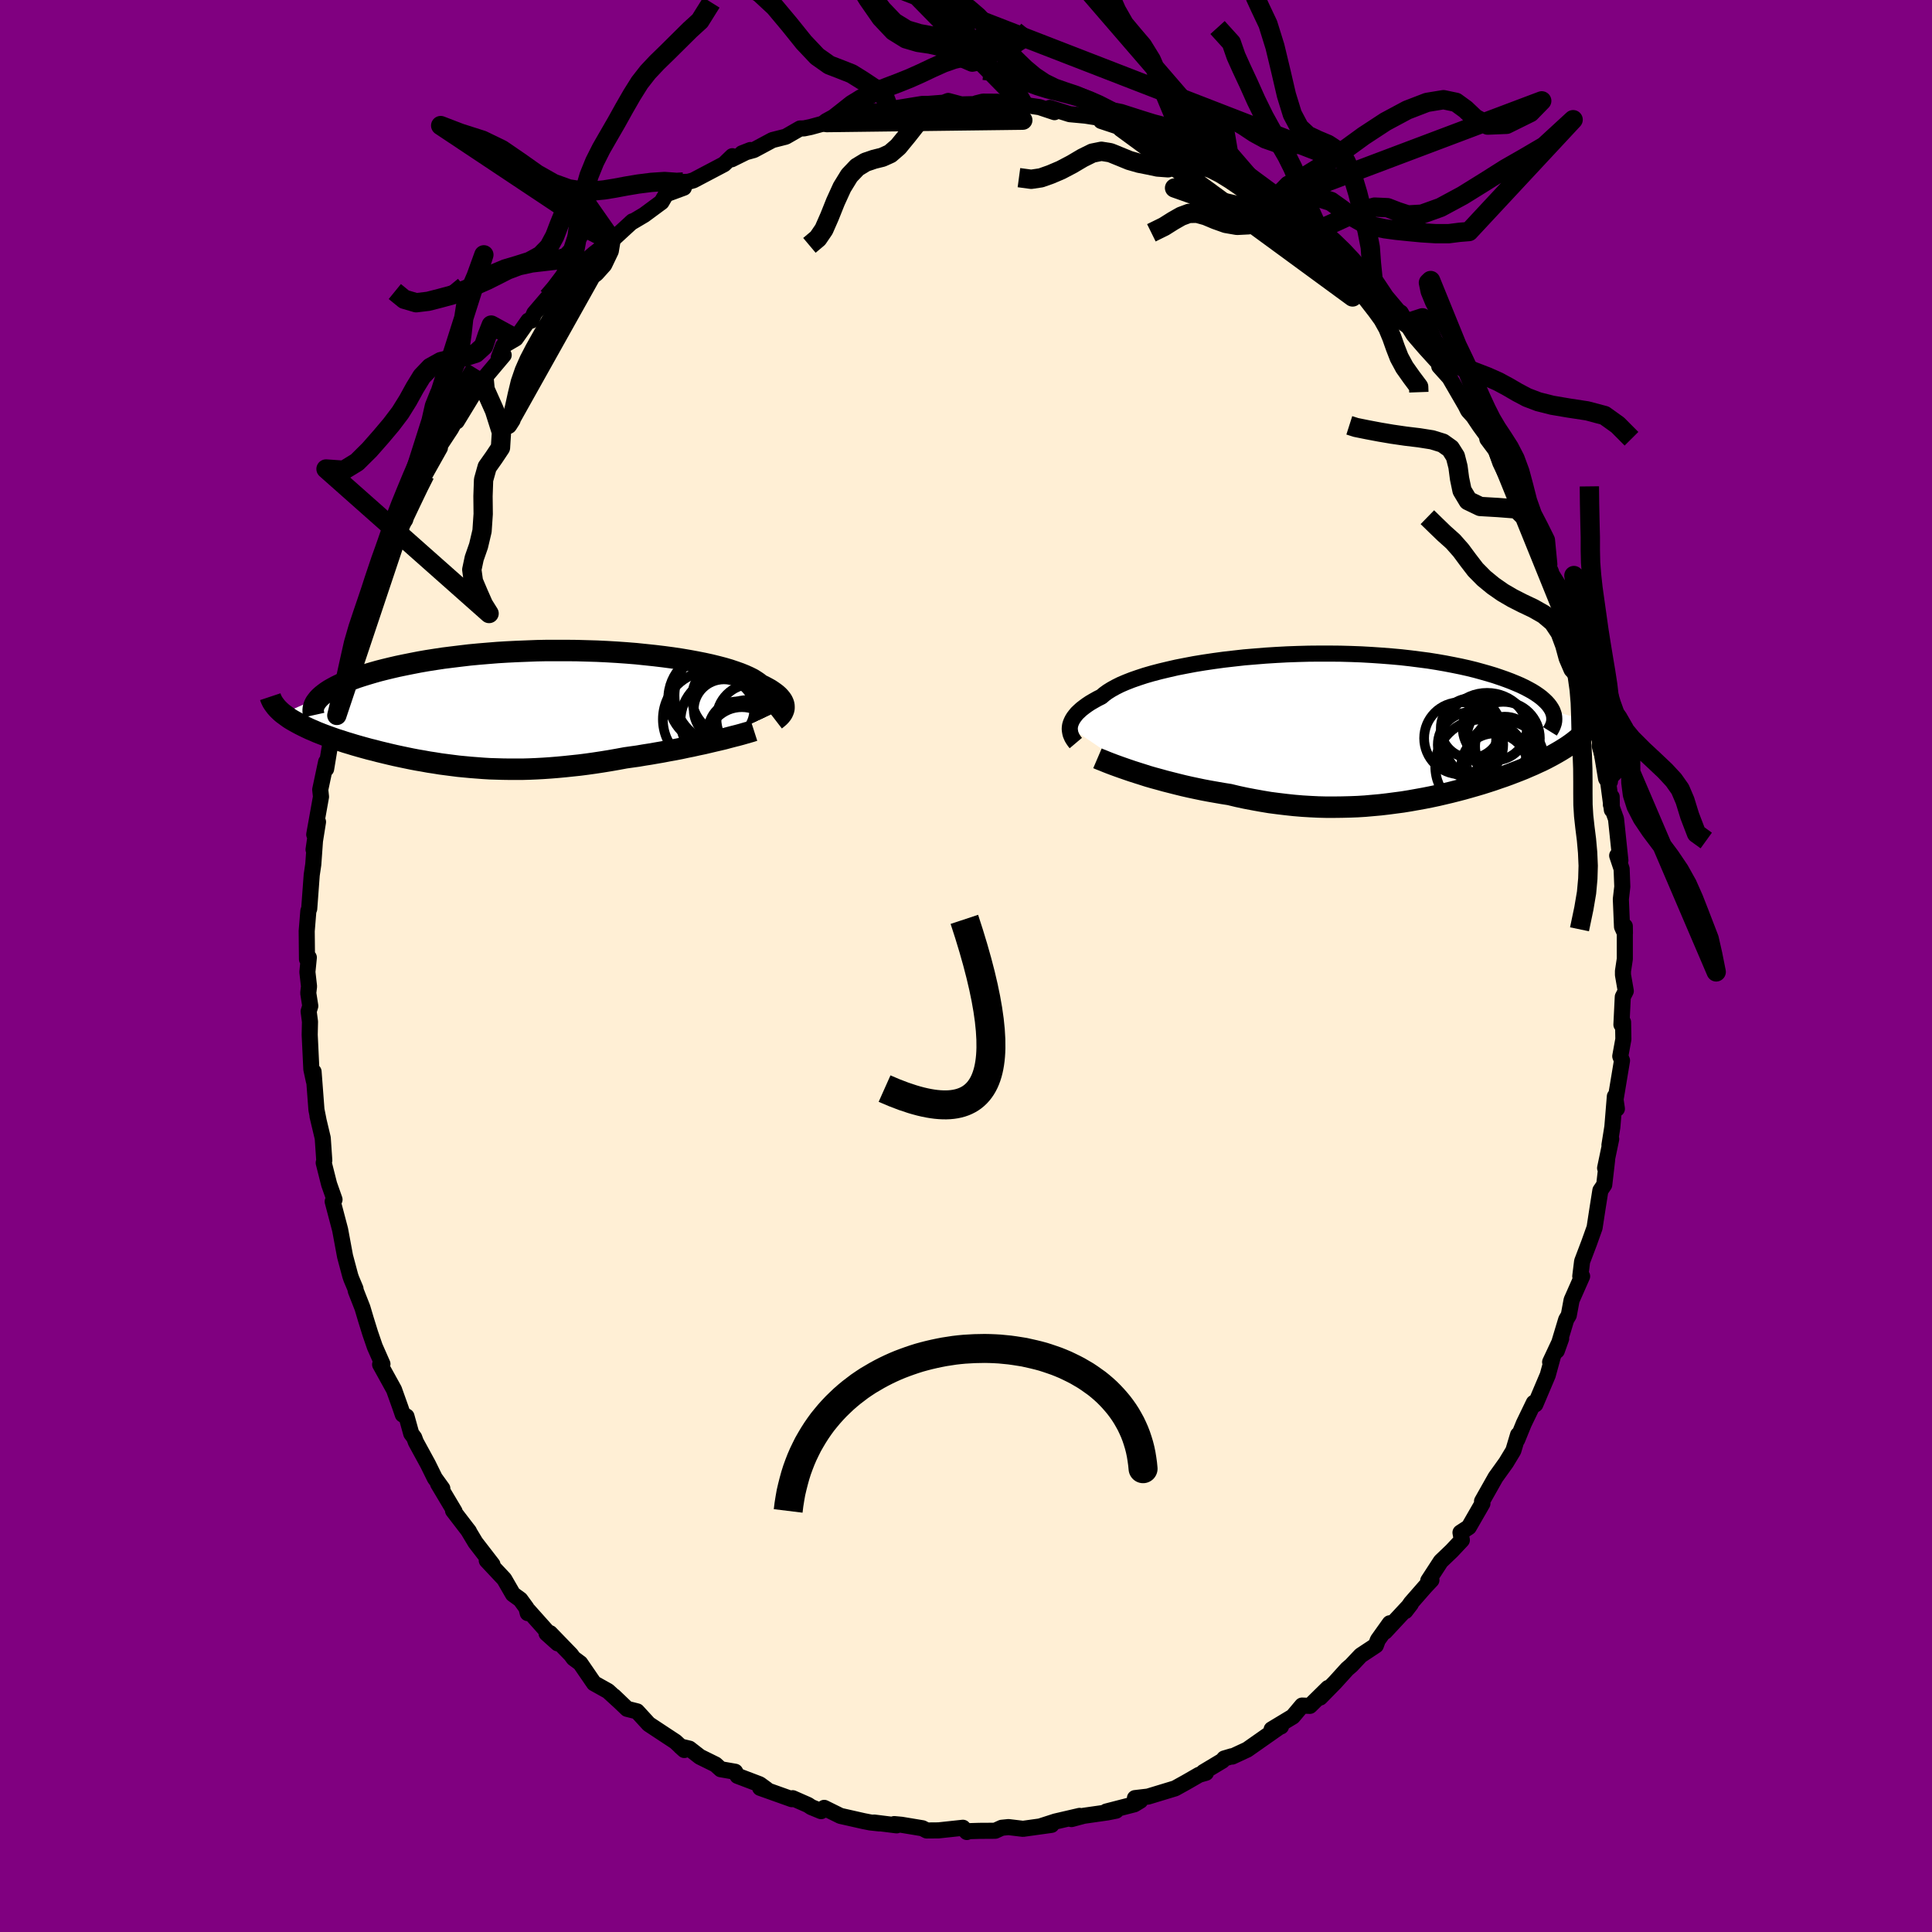 
  <svg viewBox="-100 -100 200 200" xmlns="http://www.w3.org/2000/svg" width="500" height="500" id="face-svg">
    <defs>
      <clipPath id="leftEyeClipPath">
        <polyline points="27.35,-0.01 27.35,-0.16 27.34,-0.31 27.3,-0.47 27.24,-0.62 27.16,-0.78 27.05,-0.94 26.91,-1.11 26.76,-1.27 26.57,-1.44 26.36,-1.6 26.12,-1.77 25.86,-1.94 25.57,-2.1 25.25,-2.27 24.9,-2.44 24.67,-2.63 24.39,-2.82 24.07,-3.02 23.69,-3.21 23.27,-3.4 22.8,-3.59 22.29,-3.77 21.73,-3.96 21.12,-4.14 20.47,-4.31 19.78,-4.48 19.05,-4.64 18.29,-4.79 17.48,-4.94 16.65,-5.08 15.78,-5.21 14.88,-5.33 13.96,-5.44 13.01,-5.54 12.05,-5.64 11.06,-5.72 10.06,-5.79 9.04,-5.85 8.01,-5.9 6.98,-5.93 5.93,-5.96 4.89,-5.97 3.84,-5.97 2.8,-5.97 1.76,-5.95 0.73,-5.91 -0.29,-5.87 -1.31,-5.82 -2.3,-5.76 -3.29,-5.68 -4.25,-5.6 -5.2,-5.51 -6.13,-5.4 -7.03,-5.29 -7.91,-5.18 -8.77,-5.05 -9.6,-4.92 -10.4,-4.78 -11.17,-4.63 -11.92,-4.48 -12.64,-4.33 -13.33,-4.17 -13.99,-4.01 -14.62,-3.85 -15.22,-3.68 -15.79,-3.51 -16.34,-3.34 -16.86,-3.17 -17.35,-2.99 -17.81,-2.81 -18.24,-2.63 -18.65,-2.44 -19.02,-2.26 -19.37,-2.07 -19.69,-1.89 -19.98,-1.7 -20.24,-1.51 -20.48,-1.32 -20.69,-1.13 -24.52,0.56 -24.3,0.72 -24.07,0.89 -23.83,1.06 -23.57,1.22 -23.29,1.38 -23,1.54 -22.7,1.7 -22.38,1.86 -22.05,2.02 -21.71,2.18 -21.35,2.33 -20.99,2.49 -20.61,2.64 -20.22,2.79 -19.81,2.94 -19.39,3.09 -18.96,3.24 -18.51,3.38 -18.06,3.53 -17.59,3.67 -17.1,3.82 -16.61,3.96 -16.11,4.1 -15.6,4.24 -15.07,4.37 -14.54,4.51 -14,4.64 -13.46,4.77 -12.9,4.9 -12.34,5.02 -11.77,5.14 -11.19,5.26 -10.61,5.37 -10.02,5.47 -9.42,5.58 -8.82,5.67 -8.21,5.77 -7.6,5.85 -6.98,5.93 -6.35,6.01 -5.72,6.07 -5.08,6.13 -4.43,6.18 -3.78,6.23 -3.12,6.27 -2.45,6.29 -1.78,6.31 -1.09,6.32 -0.4,6.32 0.29,6.32 1,6.3 1.71,6.27 2.44,6.23 3.17,6.18 3.91,6.12 4.66,6.05 5.42,5.97 6.18,5.89 6.96,5.79 7.74,5.68 8.53,5.56 9.33,5.43 10.13,5.29 10.94,5.14 11.58,5.05 12.23,4.96 12.87,4.85 13.51,4.75 14.14,4.64 14.78,4.53 15.4,4.41 16.02,4.3 16.64,4.18 17.24,4.05 17.84,3.93 18.42,3.8 19,3.68 19.55,3.55 20.1,3.42" />
      </clipPath>
      <clipPath id="rightEyeClipPath">
        <polyline points="-30.11,0.11 -30.08,-0.09 -30.02,-0.29 -29.94,-0.49 -29.84,-0.69 -29.71,-0.9 -29.55,-1.11 -29.37,-1.33 -29.15,-1.54 -28.91,-1.76 -28.64,-1.97 -28.34,-2.19 -28.01,-2.41 -27.65,-2.62 -27.26,-2.84 -26.84,-3.05 -26.55,-3.3 -26.21,-3.55 -25.81,-3.8 -25.36,-4.05 -24.86,-4.3 -24.3,-4.54 -23.69,-4.78 -23.03,-5.01 -22.33,-5.24 -21.57,-5.46 -20.77,-5.67 -19.93,-5.87 -19.06,-6.07 -18.14,-6.25 -17.19,-6.43 -16.21,-6.59 -15.2,-6.74 -14.17,-6.88 -13.12,-7 -12.05,-7.12 -10.96,-7.21 -9.86,-7.3 -8.75,-7.37 -7.64,-7.43 -6.52,-7.47 -5.41,-7.5 -4.29,-7.51 -3.19,-7.51 -2.09,-7.5 -1,-7.47 0.07,-7.43 1.13,-7.37 2.16,-7.3 3.18,-7.22 4.18,-7.13 5.15,-7.02 6.09,-6.9 7.01,-6.78 7.89,-6.64 8.75,-6.49 9.58,-6.33 10.37,-6.17 11.13,-6 11.86,-5.82 12.55,-5.63 13.22,-5.44 13.85,-5.25 14.44,-5.05 15.01,-4.85 15.54,-4.65 16.05,-4.44 16.52,-4.24 16.96,-4.03 17.38,-3.81 17.76,-3.6 18.11,-3.38 18.43,-3.16 18.72,-2.94 18.98,-2.71 19.21,-2.49 19.41,-2.27 19.58,-2.05 19.73,-1.82 19.85,-1.6 24.02,-0.37 23.85,-0.13 23.67,0.1 23.47,0.34 23.26,0.57 23.03,0.79 22.79,1.02 22.54,1.24 22.26,1.46 21.98,1.68 21.68,1.9 21.36,2.12 21.03,2.33 20.69,2.54 20.33,2.75 19.96,2.96 19.57,3.17 19.17,3.38 18.75,3.59 18.31,3.79 17.86,4 17.39,4.2 16.91,4.41 16.41,4.61 15.89,4.81 15.37,5.01 14.82,5.21 14.26,5.4 13.69,5.6 13.1,5.79 12.5,5.98 11.89,6.16 11.26,6.34 10.62,6.52 9.97,6.69 9.3,6.86 8.62,7.02 7.94,7.18 7.23,7.33 6.52,7.47 5.8,7.6 5.07,7.73 4.33,7.85 3.57,7.95 2.81,8.05 2.04,8.14 1.26,8.21 0.48,8.28 -0.32,8.33 -1.12,8.36 -1.93,8.38 -2.74,8.39 -3.56,8.39 -4.38,8.37 -5.21,8.33 -6.04,8.28 -6.88,8.21 -7.72,8.12 -8.55,8.02 -9.4,7.91 -10.24,7.77 -11.07,7.62 -11.91,7.46 -12.75,7.28 -13.58,7.08 -14.28,6.97 -14.97,6.85 -15.65,6.73 -16.34,6.6 -17.01,6.46 -17.67,6.32 -18.33,6.17 -18.98,6.01 -19.61,5.85 -20.24,5.69 -20.85,5.52 -21.44,5.36 -22.03,5.19 -22.59,5.01 -23.13,4.84" />
      </clipPath>
      <filter id="fuzzy">
        <feTurbulence id="turbulence" baseFrequency="0.05" numOctaves="3" type="noise" result="noise" />
        <feDisplacementMap in="SourceGraphic" in2="noise" scale="2" />
      </filter>
      <linearGradient id="rainbowGradient" x1="0%" y1="0%" x2="100%" y2="0%">
        <stop offset="0%" style="stop-color: rgb(44, 34, 43); stop-opacity: 1" />
        <stop offset="50%" style="stop-color: rgb(255, 20, 147); stop-opacity: 1" />
        <stop offset="100%" style="stop-color: rgb(255, 20, 147); stop-opacity: 1" />
      </linearGradient>
    </defs>
    <rect x="-100" y="-100" width="100%" height="100%" fill="rgb(128, 0, 128)" />
    <polyline id="faceContour" points="68.01,0.53 68.01,0.92 68.3,2.59 67.99,3.2 67.85,6.07 68.02,5.82 68.05,7.58 67.73,9.34 67.91,9.79 67.24,13.82 67.38,14.78 67.17,13.5 66.91,16.67 66.61,18.54 66.79,17.91 66.16,20.92 66.37,20.05 66.07,22.65 65.67,23.24 65.36,25.2 65.07,27.09 64.49,28.71 63.78,30.58 63.59,32.12 63.78,32.12 62.69,34.59 62.4,36.15 62.13,36.61 61.16,39.83 61.61,38.57 60.47,41 60.75,40.43 60.22,42.36 58.94,45.38 58.78,45.22 57.75,47.35 57.06,49.04 57.15,48.53 56.66,50.17 55.91,51.41 54.82,52.93 53.86,54.63 53.42,55.41 53.46,55.64 52.05,58.09 51.19,58.65 51.33,59.43 50.29,60.54 49.15,61.63 47.85,63.63 48.18,63.57 47.53,64.26 46.06,65.94 45.48,66.78 46.05,66.04 43.38,68.91 43.87,68.04 42.63,69.78 42.43,70.33 40.86,71.37 39.88,72.41 39.46,72.77 38.2,74.16 36.66,75.73 37.48,74.74 35.6,76.59 34.79,76.56 33.83,77.7 31.64,79.02 32.61,78.72 32.53,78.72 29.11,81.12 27.56,81.84 27.5,81.81 26.73,82.04 26.54,82.27 24.59,83.44 24.84,83.52 24.14,83.72 22.75,84.52 21.65,85.13 18.85,85.98 17.49,86.14 18.04,86.41 17.43,86.78 14.52,87.53 15.54,87.44 14.64,87.62 12.19,87.97 10.92,88.31 11.76,87.98 9.26,88.56 7.68,89.07 8.85,88.91 5.9,89.32 4.4,89.14 3.7,89.21 3.02,89.52 1.37,89.53 0.01,89.57 0.09,89.65 -0.32,89.21 -2.84,89.48 -4.07,89.49 -4.51,89.26 -6.68,88.9 -7.43,88.83 -7.18,88.96 -9.51,88.67 -8.96,88.76 -9.9,88.66 -10.61,88.52 -13,87.98 -14.68,87.15 -15,87.49 -16.02,87.07 -16.35,86.85 -17.94,86.15 -18.03,86.25 -21.31,85.08 -20.66,85.22 -21.36,84.71 -23.65,83.84 -23.9,83.41 -25.39,83.15 -25.93,82.66 -27.55,81.86 -28.63,81.02 -29.56,80.8 -29.16,81.16 -30.08,80.3 -31.25,79.53 -32.84,78.48 -34.05,77.16 -35.08,76.9 -36.45,75.59 -35.8,76.21 -37.06,75.06 -38.51,74.25 -39.93,72.18 -40.63,71.66 -40.89,71.3 -43.06,69.06 -43.42,69.09 -42.27,70.12 -45.33,66.69 -45.37,66.99 -45.51,66.44 -46.14,65.58 -46.9,65.03 -47.8,63.47 -49.61,61.54 -49.02,61.96 -50.78,59.68 -51.56,58.38 -51.45,58.53 -53.1,56.38 -52.94,56.47 -54.65,53.6 -54.21,54.09 -54.99,53.01 -55.7,51.57 -56.95,49.28 -57.12,48.82 -57.43,48.4 -57.92,46.63 -58.3,46.44 -58.55,45.71 -59.21,43.86 -60.65,41.25 -60.41,41.2 -61.2,39.41 -61.68,38.01 -62.13,36.56 -62.48,35.38 -63.18,33.6 -63.2,33.41 -63.63,32.39 -63.74,32.07 -64.28,30.05 -64.79,27.3 -65.56,24.38 -65.51,24.44 -65.37,24.18 -65.93,22.59 -66.49,20.37 -66.43,20.13 -66.59,17.81 -67.13,15.54 -67.04,15.89 -67.24,14.89 -67.54,10.94 -67.5,11.93 -67.77,10.68 -67.94,7.12 -67.91,5.77 -68.05,4.7 -67.88,4.14 -68.09,2.8 -68.01,2.11 -68.18,0.62 -68.03,-0.88 -68.22,-0.7 -68.25,-3.62 -68.08,-5.7 -67.99,-5.93 -67.73,-9.43 -67.57,-10.51 -67.38,-13.15 -67.54,-12.05 -67.08,-14.92 -67.47,-13.61 -66.77,-17.52 -66.85,-18.26 -66.24,-21.13 -66.24,-20.4 -65.92,-22.33 -65.64,-23.91 -65.19,-26.25 -65.13,-25.94 -64.39,-29.25 -64.63,-27.71 -64.28,-29.49 -63.53,-32.18 -63.26,-32.98 -62.45,-35.72 -62.16,-36.94 -61.48,-38.31 -61.1,-39.43 -61.23,-39.69 -60.3,-41.88 -60.4,-41.85 -59.37,-43.88 -59.4,-44.09 -58.55,-45.3 -58.72,-45.6 -58.06,-46.19 -58.09,-46.99 -56.34,-50.19 -56.01,-50.89 -54.46,-53.65 -55.02,-53.04 -53.32,-55.62 -52.69,-56.77 -52.72,-56.38 -50.64,-59.79 -50.61,-59.8 -50.38,-60.1 -49.89,-60.83 -47.86,-63.24 -48.37,-62.97 -47.91,-64.2 -46.61,-64.96 -45.3,-66.81 -45.02,-66.8 -44.69,-67.57 -43.27,-69.23 -42.81,-69.52 -40.75,-71.61 -39.97,-72.45 -40.08,-72 -40.08,-72.38 -38.47,-73.77 -36.78,-75.07 -36.73,-75.26 -36.33,-75.43 -34.52,-77.09 -34.69,-76.94 -33.32,-77.75 -31.52,-79.08 -31.05,-79.89 -29.21,-80.57 -29.27,-81.16 -28.75,-81.18 -28.22,-81.33 -25.05,-83 -24.19,-83.83 -24.26,-83.51 -22.32,-84.47 -23.19,-84.13 -21.96,-84.47 -20.04,-85.5 -18.66,-85.85 -17.18,-86.7 -16.77,-86.71 -16.09,-86.85 -14.41,-87.31 -13.8,-87.63 -12.11,-88.13 -12.42,-87.75 -9.49,-88.49 -9.85,-88.29 -8.02,-88.67 -7.93,-88.65 -7.37,-88.78 -4.54,-89.24 -3.85,-89.25 -2.31,-89.37 -1.84,-89.55 -0.49,-89.19 1.2,-89.23 1.08,-89.31 1.76,-89.48 3.21,-89.47 5.71,-89.14 4.69,-88.95 5.98,-89.15 7.6,-88.91 9.16,-88.39 8.67,-88.83 10.74,-88.18 12.36,-88.03 13.76,-87.81 14.07,-87.59 13.99,-87.48 16.1,-86.78 16.76,-86.84 18.72,-85.9 20.42,-85.28 18.63,-85.74 21.45,-84.86 23.28,-84.03 22.57,-84.19 25.3,-83.21 24.08,-83.68 24.67,-83.16 27.6,-81.66 26.56,-82.2 29.32,-80.52 30.35,-79.85 31.56,-78.97 31.61,-79 32.46,-78.6 33.09,-78.2 35.11,-76.66 35.09,-76.48 36.44,-75.3 37.19,-75.08 38.26,-73.86 40.14,-72.2 40.99,-71.34 40.87,-71.65 41.23,-71.37 43.35,-69.2 43.42,-68.94 45.17,-66.64 45.01,-67.63 45.58,-66.55 46.33,-65.36 46.63,-65 47.53,-63.96 49.6,-61.68 48.99,-62.08 50.05,-60.9 51.72,-58.02 51.98,-57.5 52.52,-56.9 53.17,-55.93 53.9,-54.93 53.97,-54.56 54.86,-53.37 55.31,-52.1 56.07,-50.53 56.9,-49.01 57.18,-48.07 58.21,-46.12 58.89,-45.31 59.14,-44.41 60.22,-41.58 60.55,-40.82 60.63,-40.55 61.35,-39.4 61.64,-38.38 62.24,-37.02 61.93,-36.91 63.31,-32.95 63.66,-32.08 63.76,-32.22 64.19,-29.7 64.67,-29.18 64.82,-27.33 65.22,-25.93 65.52,-24.48 65.77,-23.91 65.6,-22.79 66.66,-19.09 66.42,-19.46 66.86,-16.16 66.84,-17.51 66.76,-16.7 67.29,-15.22 67.74,-10.93 67.41,-11.43 67.87,-10.05 67.94,-8.21 67.79,-6.92 67.91,-4.06 68.21,-3.4 68.2,-4.12 68.2,-0.73 68.01,0.53 68.01,0.92" fill="rgb(255, 239, 213)" stroke="black" stroke-width="1.667" stroke-linejoin="round" filter="url(#fuzzy)" />
    <g transform="translate(40.86 -24.83)">
      <polyline id="rightCountour" points="-30.11,0.11 -30.08,-0.09 -30.02,-0.29 -29.94,-0.49 -29.84,-0.69 -29.71,-0.9 -29.55,-1.11 -29.37,-1.33 -29.15,-1.54 -28.91,-1.76 -28.64,-1.97 -28.34,-2.19 -28.01,-2.41 -27.65,-2.62 -27.26,-2.84 -26.84,-3.05 -26.55,-3.3 -26.21,-3.55 -25.81,-3.8 -25.36,-4.05 -24.86,-4.3 -24.3,-4.54 -23.69,-4.78 -23.03,-5.01 -22.33,-5.24 -21.57,-5.46 -20.77,-5.67 -19.93,-5.87 -19.06,-6.07 -18.14,-6.25 -17.19,-6.43 -16.21,-6.59 -15.2,-6.74 -14.17,-6.88 -13.12,-7 -12.05,-7.12 -10.96,-7.21 -9.86,-7.3 -8.75,-7.37 -7.64,-7.43 -6.52,-7.47 -5.41,-7.5 -4.29,-7.51 -3.19,-7.51 -2.09,-7.5 -1,-7.47 0.07,-7.43 1.13,-7.37 2.16,-7.3 3.18,-7.22 4.18,-7.13 5.15,-7.02 6.09,-6.9 7.01,-6.78 7.89,-6.64 8.75,-6.49 9.58,-6.33 10.37,-6.17 11.13,-6 11.86,-5.82 12.55,-5.63 13.22,-5.44 13.85,-5.25 14.44,-5.05 15.01,-4.85 15.54,-4.65 16.05,-4.44 16.52,-4.24 16.96,-4.03 17.38,-3.81 17.76,-3.6 18.11,-3.38 18.43,-3.16 18.72,-2.94 18.98,-2.71 19.21,-2.49 19.41,-2.27 19.58,-2.05 19.73,-1.82 19.85,-1.6 24.02,-0.37 23.85,-0.13 23.67,0.1 23.47,0.34 23.26,0.57 23.03,0.79 22.79,1.02 22.54,1.24 22.26,1.46 21.98,1.68 21.68,1.9 21.36,2.12 21.03,2.33 20.69,2.54 20.33,2.75 19.96,2.96 19.57,3.17 19.17,3.38 18.75,3.59 18.31,3.79 17.86,4 17.39,4.2 16.91,4.41 16.41,4.61 15.89,4.81 15.37,5.01 14.82,5.21 14.26,5.4 13.69,5.6 13.1,5.79 12.5,5.98 11.89,6.16 11.26,6.34 10.62,6.52 9.97,6.69 9.3,6.86 8.62,7.02 7.94,7.18 7.23,7.33 6.52,7.47 5.8,7.6 5.07,7.73 4.33,7.85 3.57,7.95 2.81,8.05 2.04,8.14 1.26,8.21 0.48,8.28 -0.32,8.33 -1.12,8.36 -1.93,8.38 -2.74,8.39 -3.56,8.39 -4.38,8.37 -5.21,8.33 -6.04,8.28 -6.88,8.21 -7.72,8.12 -8.55,8.02 -9.4,7.91 -10.24,7.77 -11.07,7.62 -11.91,7.46 -12.75,7.28 -13.58,7.08 -14.28,6.97 -14.97,6.85 -15.65,6.73 -16.34,6.6 -17.01,6.46 -17.67,6.32 -18.33,6.17 -18.98,6.01 -19.61,5.85 -20.24,5.69 -20.85,5.52 -21.44,5.36 -22.03,5.19 -22.59,5.01 -23.13,4.84" fill="white" stroke="white" stroke-width="0" stroke-linejoin="round" filter="url(#fuzzy)" />
    </g>
    <g transform="translate(-46.19 -26.69)">
      <polyline id="leftCountour" points="27.35,-0.01 27.35,-0.16 27.34,-0.31 27.3,-0.47 27.24,-0.62 27.16,-0.78 27.05,-0.94 26.91,-1.11 26.76,-1.27 26.57,-1.44 26.36,-1.6 26.12,-1.77 25.86,-1.94 25.57,-2.1 25.25,-2.27 24.9,-2.44 24.67,-2.63 24.39,-2.82 24.07,-3.02 23.69,-3.21 23.27,-3.4 22.8,-3.59 22.29,-3.77 21.73,-3.96 21.12,-4.14 20.47,-4.31 19.78,-4.48 19.05,-4.64 18.29,-4.79 17.48,-4.94 16.65,-5.08 15.78,-5.21 14.88,-5.33 13.96,-5.44 13.01,-5.54 12.05,-5.64 11.06,-5.72 10.06,-5.79 9.04,-5.85 8.01,-5.9 6.98,-5.93 5.93,-5.96 4.89,-5.97 3.84,-5.97 2.8,-5.97 1.76,-5.95 0.73,-5.91 -0.29,-5.87 -1.31,-5.82 -2.3,-5.76 -3.29,-5.68 -4.25,-5.6 -5.2,-5.51 -6.13,-5.4 -7.03,-5.29 -7.91,-5.18 -8.77,-5.05 -9.6,-4.92 -10.4,-4.78 -11.17,-4.63 -11.92,-4.48 -12.64,-4.33 -13.33,-4.17 -13.99,-4.01 -14.62,-3.85 -15.22,-3.68 -15.79,-3.51 -16.34,-3.34 -16.86,-3.17 -17.35,-2.99 -17.81,-2.81 -18.24,-2.63 -18.65,-2.44 -19.02,-2.26 -19.37,-2.07 -19.69,-1.89 -19.98,-1.7 -20.24,-1.51 -20.48,-1.32 -20.69,-1.13 -24.52,0.56 -24.3,0.72 -24.07,0.89 -23.83,1.06 -23.57,1.22 -23.29,1.38 -23,1.54 -22.7,1.7 -22.38,1.86 -22.05,2.02 -21.71,2.18 -21.35,2.33 -20.99,2.49 -20.61,2.64 -20.22,2.79 -19.81,2.94 -19.39,3.09 -18.96,3.24 -18.51,3.38 -18.06,3.53 -17.59,3.67 -17.1,3.82 -16.61,3.96 -16.11,4.1 -15.6,4.24 -15.07,4.37 -14.54,4.51 -14,4.64 -13.46,4.77 -12.9,4.9 -12.34,5.02 -11.77,5.14 -11.19,5.26 -10.61,5.37 -10.02,5.47 -9.42,5.58 -8.82,5.67 -8.21,5.77 -7.6,5.85 -6.98,5.93 -6.35,6.01 -5.72,6.07 -5.08,6.13 -4.43,6.18 -3.78,6.23 -3.12,6.27 -2.45,6.29 -1.78,6.31 -1.09,6.32 -0.4,6.32 0.29,6.32 1,6.3 1.71,6.27 2.44,6.23 3.17,6.18 3.91,6.12 4.66,6.05 5.42,5.97 6.18,5.89 6.96,5.79 7.74,5.68 8.53,5.56 9.33,5.43 10.13,5.29 10.94,5.14 11.58,5.05 12.23,4.96 12.87,4.85 13.51,4.75 14.14,4.64 14.78,4.53 15.4,4.41 16.02,4.3 16.64,4.18 17.24,4.05 17.84,3.93 18.42,3.8 19,3.68 19.55,3.55 20.1,3.42" fill="white" stroke="white" stroke-width="0" stroke-linejoin="round" filter="url(#fuzzy)" />
    </g>
    <g transform="translate(40.86 -24.83)">
      <polyline id="rightUpper" points="-29.49,1.75 -29.6,1.62 -29.7,1.48 -29.8,1.33 -29.89,1.17 -29.96,1.01 -30.03,0.84 -30.07,0.67 -30.1,0.49 -30.12,0.3 -30.11,0.11 -30.08,-0.09 -30.02,-0.29 -29.94,-0.49 -29.84,-0.69 -29.71,-0.9 -29.55,-1.11 -29.37,-1.33 -29.15,-1.54 -28.91,-1.76 -28.64,-1.97 -28.34,-2.19 -28.01,-2.41 -27.65,-2.62 -27.26,-2.84 -26.84,-3.05 -26.55,-3.3 -26.21,-3.55 -25.81,-3.8 -25.36,-4.05 -24.86,-4.3 -24.3,-4.54 -23.69,-4.78 -23.03,-5.01 -22.33,-5.24 -21.57,-5.46 -20.77,-5.67 -19.93,-5.87 -19.06,-6.07 -18.14,-6.25 -17.19,-6.43 -16.21,-6.59 -15.2,-6.74 -14.17,-6.88 -13.12,-7 -12.05,-7.12 -10.96,-7.21 -9.86,-7.3 -8.75,-7.37 -7.64,-7.43 -6.52,-7.47 -5.41,-7.5 -4.29,-7.51 -3.19,-7.51 -2.09,-7.5 -1,-7.47 0.07,-7.43 1.13,-7.37 2.16,-7.3 3.18,-7.22 4.18,-7.13 5.15,-7.02 6.09,-6.9 7.01,-6.78 7.89,-6.64 8.75,-6.49 9.58,-6.33 10.37,-6.17 11.13,-6 11.86,-5.82 12.55,-5.63 13.22,-5.44 13.85,-5.25 14.44,-5.05 15.01,-4.85 15.54,-4.65 16.05,-4.44 16.52,-4.24 16.96,-4.03 17.38,-3.81 17.76,-3.6 18.11,-3.38 18.43,-3.16 18.72,-2.94 18.98,-2.71 19.21,-2.49 19.41,-2.27 19.58,-2.05 19.73,-1.82 19.85,-1.6 19.93,-1.38 20,-1.16 20.03,-0.94 20.04,-0.73 20.03,-0.51 19.99,-0.3 19.92,-0.09 19.83,0.12 19.72,0.33 19.59,0.54" fill="none" stroke="black" stroke-width="1.667" stroke-linejoin="round" filter="url(#fuzzy)" />
      <polyline id="rightLower" points="-27.25,3.33 -26.97,3.45 -26.66,3.57 -26.32,3.71 -25.94,3.86 -25.54,4.01 -25.1,4.17 -24.65,4.33 -24.16,4.5 -23.66,4.67 -23.13,4.84 -22.59,5.01 -22.03,5.19 -21.44,5.36 -20.85,5.52 -20.24,5.69 -19.61,5.85 -18.98,6.01 -18.33,6.17 -17.67,6.32 -17.01,6.46 -16.34,6.6 -15.65,6.73 -14.97,6.85 -14.28,6.97 -13.58,7.08 -12.75,7.28 -11.91,7.46 -11.07,7.62 -10.24,7.77 -9.4,7.91 -8.55,8.02 -7.72,8.12 -6.88,8.21 -6.04,8.28 -5.21,8.33 -4.38,8.37 -3.56,8.39 -2.74,8.39 -1.93,8.38 -1.12,8.36 -0.32,8.33 0.48,8.28 1.26,8.21 2.04,8.14 2.81,8.05 3.57,7.95 4.33,7.85 5.07,7.73 5.8,7.6 6.52,7.47 7.23,7.33 7.94,7.18 8.62,7.02 9.3,6.86 9.97,6.69 10.62,6.52 11.26,6.34 11.89,6.16 12.5,5.98 13.1,5.79 13.69,5.6 14.26,5.4 14.82,5.21 15.37,5.01 15.89,4.81 16.41,4.61 16.91,4.41 17.39,4.2 17.86,4 18.31,3.79 18.75,3.59 19.17,3.38 19.57,3.17 19.96,2.96 20.33,2.75 20.69,2.54 21.03,2.33 21.36,2.12 21.68,1.9 21.98,1.68 22.26,1.46 22.54,1.24 22.79,1.02 23.03,0.79 23.26,0.57 23.47,0.34 23.67,0.1 23.85,-0.13 24.02,-0.37 24.17,-0.61 24.31,-0.85 24.43,-1.09 24.54,-1.34 24.63,-1.58 24.71,-1.83 24.78,-2.09 24.83,-2.34 24.87,-2.6 24.89,-2.86" fill="none" stroke="black" stroke-width="2.222" stroke-linejoin="round" filter="url(#fuzzy)" />
      <circle r="4.842" cx="12.556" cy="4.147" stroke="black" fill="none" stroke-width="1.0" filter="url(#fuzzy)" clip-path="url(#rightEyeClipPath)" /><circle r="3.386" cx="11.366" cy="1.932" stroke="black" fill="none" stroke-width="1.0" filter="url(#fuzzy)" clip-path="url(#rightEyeClipPath)" /><circle r="3.444" cx="13.846" cy="4.197" stroke="black" fill="none" stroke-width="1.0" filter="url(#fuzzy)" clip-path="url(#rightEyeClipPath)" /><circle r="4.598" cx="13.086" cy="1.152" stroke="black" fill="none" stroke-width="1.0" filter="url(#fuzzy)" clip-path="url(#rightEyeClipPath)" /><circle r="3.73" cx="10.296" cy="1.252" stroke="black" fill="none" stroke-width="1.0" filter="url(#fuzzy)" clip-path="url(#rightEyeClipPath)" /><circle r="3.32" cx="13.881" cy="0.227" stroke="black" fill="none" stroke-width="1.0" filter="url(#fuzzy)" clip-path="url(#rightEyeClipPath)" /><circle r="3.072" cx="14.916" cy="2.092" stroke="black" fill="none" stroke-width="1.0" filter="url(#fuzzy)" clip-path="url(#rightEyeClipPath)" /><circle r="4.028" cx="14.951" cy="3.512" stroke="black" fill="none" stroke-width="1.0" filter="url(#fuzzy)" clip-path="url(#rightEyeClipPath)" /><circle r="3.096" cx="11.386" cy="0.207" stroke="black" fill="none" stroke-width="1.0" filter="url(#fuzzy)" clip-path="url(#rightEyeClipPath)" /><circle r="3.786" cx="14.761" cy="1.267" stroke="black" fill="none" stroke-width="1.0" filter="url(#fuzzy)" clip-path="url(#rightEyeClipPath)" />
      </g>
    <g transform="translate(-46.19 -26.69)">
      <polyline id="leftUpper" points="26.45,1.22 26.58,1.12 26.71,1.01 26.84,0.9 26.95,0.79 27.06,0.66 27.15,0.54 27.22,0.41 27.28,0.27 27.33,0.13 27.35,-0.01 27.35,-0.16 27.34,-0.31 27.3,-0.47 27.24,-0.62 27.16,-0.78 27.05,-0.94 26.91,-1.11 26.76,-1.27 26.57,-1.44 26.36,-1.6 26.12,-1.77 25.86,-1.94 25.57,-2.1 25.25,-2.27 24.9,-2.44 24.67,-2.63 24.39,-2.82 24.07,-3.02 23.69,-3.21 23.27,-3.4 22.8,-3.59 22.29,-3.77 21.73,-3.96 21.12,-4.14 20.47,-4.31 19.78,-4.48 19.05,-4.64 18.29,-4.79 17.48,-4.94 16.65,-5.08 15.78,-5.21 14.88,-5.33 13.96,-5.44 13.01,-5.54 12.05,-5.64 11.06,-5.72 10.06,-5.79 9.04,-5.85 8.01,-5.9 6.98,-5.93 5.93,-5.96 4.89,-5.97 3.84,-5.97 2.8,-5.97 1.76,-5.95 0.73,-5.91 -0.29,-5.87 -1.31,-5.82 -2.3,-5.76 -3.29,-5.68 -4.25,-5.6 -5.2,-5.51 -6.13,-5.4 -7.03,-5.29 -7.91,-5.18 -8.77,-5.05 -9.6,-4.92 -10.4,-4.78 -11.17,-4.63 -11.92,-4.48 -12.64,-4.33 -13.33,-4.17 -13.99,-4.01 -14.62,-3.85 -15.22,-3.68 -15.79,-3.51 -16.34,-3.34 -16.86,-3.17 -17.35,-2.99 -17.81,-2.81 -18.24,-2.63 -18.65,-2.44 -19.02,-2.26 -19.37,-2.07 -19.69,-1.89 -19.98,-1.7 -20.24,-1.51 -20.48,-1.32 -20.69,-1.13 -20.87,-0.94 -21.02,-0.75 -21.15,-0.57 -21.25,-0.38 -21.32,-0.19 -21.37,-0.01 -21.39,0.17 -21.39,0.36 -21.36,0.54 -21.32,0.72" fill="none" stroke="black" stroke-width="2.222" stroke-linejoin="round" filter="url(#fuzzy)" />
      <polyline id="leftLower" points="24.24,2.32 23.96,2.41 23.65,2.5 23.3,2.6 22.92,2.71 22.51,2.82 22.07,2.93 21.61,3.05 21.13,3.18 20.62,3.3 20.1,3.42 19.55,3.55 19,3.68 18.42,3.8 17.84,3.93 17.24,4.05 16.64,4.18 16.02,4.3 15.4,4.41 14.78,4.53 14.14,4.64 13.51,4.75 12.87,4.85 12.23,4.96 11.58,5.05 10.94,5.14 10.13,5.29 9.33,5.43 8.53,5.56 7.74,5.68 6.96,5.79 6.18,5.89 5.42,5.97 4.66,6.05 3.91,6.12 3.17,6.18 2.44,6.23 1.71,6.27 1,6.3 0.29,6.32 -0.4,6.32 -1.09,6.32 -1.78,6.31 -2.45,6.29 -3.12,6.27 -3.78,6.23 -4.43,6.18 -5.08,6.13 -5.72,6.07 -6.35,6.01 -6.98,5.93 -7.6,5.85 -8.21,5.77 -8.82,5.67 -9.42,5.58 -10.02,5.47 -10.61,5.37 -11.19,5.26 -11.77,5.14 -12.34,5.02 -12.9,4.9 -13.46,4.77 -14,4.64 -14.54,4.51 -15.07,4.37 -15.6,4.24 -16.11,4.1 -16.61,3.96 -17.1,3.82 -17.59,3.67 -18.06,3.53 -18.51,3.38 -18.96,3.24 -19.39,3.09 -19.81,2.94 -20.22,2.79 -20.61,2.64 -20.99,2.49 -21.35,2.33 -21.71,2.18 -22.05,2.02 -22.38,1.86 -22.7,1.7 -23,1.54 -23.29,1.38 -23.57,1.22 -23.83,1.06 -24.07,0.89 -24.3,0.72 -24.52,0.56 -24.72,0.39 -24.9,0.22 -25.07,0.05 -25.23,-0.13 -25.36,-0.3 -25.49,-0.48 -25.6,-0.65 -25.69,-0.83 -25.77,-1.01 -25.83,-1.19" fill="none" stroke="black" stroke-width="2.222" stroke-linejoin="round" filter="url(#fuzzy)" />
      <circle r="4.59" cx="21.228" cy="1.294" stroke="black" fill="none" stroke-width="1.0" filter="url(#fuzzy)" clip-path="url(#leftEyeClipPath)" /><circle r="4.998" cx="19.808" cy="1.149" stroke="black" fill="none" stroke-width="1.0" filter="url(#fuzzy)" clip-path="url(#leftEyeClipPath)" /><circle r="4.99" cx="21.008" cy="-1.311" stroke="black" fill="none" stroke-width="1.0" filter="url(#fuzzy)" clip-path="url(#leftEyeClipPath)" /><circle r="3.752" cx="23.543" cy="2.914" stroke="black" fill="none" stroke-width="1.0" filter="url(#fuzzy)" clip-path="url(#leftEyeClipPath)" /><circle r="3.8" cx="21.628" cy="-1.081" stroke="black" fill="none" stroke-width="1.0" filter="url(#fuzzy)" clip-path="url(#leftEyeClipPath)" /><circle r="3.628" cx="23.988" cy="1.144" stroke="black" fill="none" stroke-width="1.0" filter="url(#fuzzy)" clip-path="url(#leftEyeClipPath)" /><circle r="4.778" cx="20.143" cy="-0.976" stroke="black" fill="none" stroke-width="1.0" filter="url(#fuzzy)" clip-path="url(#leftEyeClipPath)" /><circle r="3.634" cx="22.993" cy="3.529" stroke="black" fill="none" stroke-width="1.0" filter="url(#fuzzy)" clip-path="url(#leftEyeClipPath)" /><circle r="3.006" cx="22.528" cy="2.309" stroke="black" fill="none" stroke-width="1.0" filter="url(#fuzzy)" clip-path="url(#leftEyeClipPath)" /><circle r="3.132" cx="21.138" cy="0.149" stroke="black" fill="none" stroke-width="1.0" filter="url(#fuzzy)" clip-path="url(#leftEyeClipPath)" />
    </g>
    <g id="hairs">
      <polyline points="-3.85,-89.25 -4.88,-87.48 -6.06,-85.98 -7.02,-84.81 -7.85,-84.09 -8.67,-83.72 -9.52,-83.51 -10.4,-83.21 -11.26,-82.69 -12.08,-81.83 -12.83,-80.61 -13.51,-79.12 -14.13,-77.57 -14.71,-76.25 -15.33,-75.34 -16.21,-74.6" fill="none" stroke="rgb(0, 0, 0)" stroke-width="2" stroke-linejoin="round" filter="url(#fuzzy)" /><polyline points="-29.76,-102.44 -28.44,-103.22 -27.28,-102.44 -25.96,-102.01 -24.49,-101.9 -22.93,-101.59 -21.35,-100.73 -19.79,-99.28 -18.26,-97.45 -16.79,-95.62 -15.41,-94.16 -14.15,-93.27 -12.98,-92.82 -11.84,-92.37 -10.68,-91.65 -9.57,-90.91 -8.62,-90.48 -7.93,-88.65" fill="none" stroke="rgb(0, 0, 0)" stroke-width="2" stroke-linejoin="round" filter="url(#fuzzy)" /><polyline points="-13.8,-87.63 -12.62,-87.84 -11.61,-87.85 -10.59,-87.89 -9.62,-88 -8.68,-88.12 -7.72,-88.24 -6.69,-88.38 -5.59,-88.5 -4.45,-88.6 -3.32,-88.66 -2.23,-88.65 -1.2,-88.58 -0.22,-88.48 0.7,-88.34 1.61,-88.2 2.55,-88.05 3.53,-87.89 4.45,-87.71 5.15,-87.57 5.88,-87.56 -14.41,-87.31 -13.61,-87.75 -12.72,-88.45 -11.8,-89.18 -10.84,-89.77 -9.9,-90.25 -8.95,-90.67 -7.97,-91.05 -6.92,-91.45 -5.8,-91.9 -4.64,-92.42 -3.48,-92.97 -2.34,-93.48 -1.26,-93.86 -0.24,-94.09 0.75,-94.21 1.73,-94.32 2.75,-94.53 3.82,-94.88 4.85,-95.34 5.65,-95.86 6.5,-96.92" fill="none" stroke="rgb(0, 0, 0)" stroke-width="2" stroke-linejoin="round" filter="url(#fuzzy)" /><polyline points="-29.27,-81.16 -29.95,-81.12 -31.21,-81.21 -32.57,-81.12 -33.92,-80.95 -35.18,-80.74 -36.35,-80.52 -37.46,-80.34 -38.58,-80.23 -39.78,-80.24 -41.14,-80.45 -42.69,-81.01 -44.41,-81.98 -46.22,-83.26 -48.06,-84.52 -50.06,-85.49 -52.35,-86.22 -54.38,-87 -36.73,-75.26 -39.59,-79.35 -40.9,-79.11 -41.63,-77.94 -42.12,-76.74 -42.57,-75.56 -43.17,-74.45 -44.04,-73.56 -45.17,-72.94 -46.43,-72.54 -47.68,-72.17 -48.82,-71.69 -49.87,-71.07 -50.89,-70.42 -51.99,-69.88 -53.17,-69.47 -54.42,-69.13 -55.67,-68.81 -56.92,-68.66 -58.15,-69.02 -59.13,-69.82" fill="none" stroke="rgb(0, 0, 0)" stroke-width="2" stroke-linejoin="round" filter="url(#fuzzy)" /><polyline points="-36.73,-75.26 -36.93,-74.06 -37.59,-72.68 -38.38,-71.8 -39.13,-71.23 -39.84,-70.7 -40.58,-70.02 -41.34,-69.16 -42.1,-68.15 -42.81,-67.06 -43.47,-65.96 -44.08,-64.88 -44.68,-63.81 -45.24,-62.73 -45.73,-61.62 -46.14,-60.43 -46.45,-59.14 -46.75,-57.77 -47.09,-56.58 -47.43,-56.05 -36.78,-75.07 -39.56,-76.49 -40.34,-75.23 -40.73,-74.05 -41.33,-73.39 -42.3,-73.09 -43.58,-72.94 -44.97,-72.78 -46.29,-72.49 -47.46,-72.05 -48.52,-71.51 -49.6,-70.97 -50.76,-70.46 -51.87,-69.98 -52.71,-69.71 -53.36,-70.5" fill="none" stroke="rgb(0, 0, 0)" stroke-width="2" stroke-linejoin="round" filter="url(#fuzzy)" /><polyline points="66.42,-19.46 66.35,-20.21 66.08,-21.73 65.86,-23.19 65.72,-24.54 65.61,-25.84 65.51,-27.17 65.38,-28.51 65.23,-29.84 65.04,-31.15 64.78,-32.44 64.45,-33.77 64.07,-35.19 63.72,-36.68 63.45,-38.12 63.22,-39.35 62.93,-40.42 66.42,-19.46 67.47,-20.56 67.14,-22.1 66.82,-23.58 66.71,-24.99 66.67,-26.38 66.59,-27.76 66.43,-29.12 66.22,-30.48 65.99,-31.85 65.76,-33.25 65.53,-34.7 65.32,-36.19 65.11,-37.68 64.91,-39.11 64.76,-40.47 64.66,-41.76 64.63,-43.04 64.63,-44.4 64.59,-45.97 64.55,-47.88 64.53,-49.65" fill="none" stroke="rgb(0, 0, 0)" stroke-width="2" stroke-linejoin="round" filter="url(#fuzzy)" /><polyline points="-26.36,-99.74 -27.54,-97.85 -28.59,-96.89 -29.74,-95.75 -30.92,-94.58 -32,-93.53 -32.94,-92.53 -33.79,-91.44 -34.58,-90.18 -35.38,-88.79 -36.18,-87.35 -36.99,-85.95 -37.76,-84.61 -38.44,-83.26 -39.02,-81.83 -39.48,-80.24 -39.83,-78.5 -40.1,-76.68 -40.34,-74.96 -40.61,-73.5 -41.01,-72.33 -41.63,-71.28 -42.5,-70.13 -43.27,-69.23" fill="none" stroke="rgb(0, 0, 0)" stroke-width="2" stroke-linejoin="round" filter="url(#fuzzy)" /><polyline points="-46.61,-64.96 -49.15,-66.35 -49.56,-65.31 -49.94,-64.17 -50.74,-63.44 -51.86,-63.08 -53.12,-62.87 -54.36,-62.57 -55.44,-61.97 -56.33,-61.04 -57.06,-59.85 -57.77,-58.56 -58.56,-57.29 -59.5,-56.05 -60.58,-54.77 -61.76,-53.43 -63.04,-52.16 -64.41,-51.32 -66.25,-51.45 -49.37,-36.49 -49.95,-37.42 -50.45,-38.55 -50.99,-39.82 -51.16,-41.03 -50.91,-42.21 -50.46,-43.5 -50.1,-45.03 -49.98,-46.79 -50,-48.64 -49.94,-50.33 -49.57,-51.65 -48.87,-52.64 -48.19,-53.66 -48.09,-55.24 -48.81,-57.51 -49.78,-59.68 -49.89,-60.83" fill="none" stroke="rgb(0, 0, 0)" stroke-width="2" stroke-linejoin="round" filter="url(#fuzzy)" /><polyline points="-56.01,-50.89 -56.66,-49.6 -57.38,-48.1 -57.95,-46.9 -58.39,-45.97 -58.77,-45.16 -59.15,-44.37 -59.53,-43.53 -59.92,-42.64 -60.31,-41.69 -60.7,-40.7 -61.08,-39.66 -61.47,-38.55 -61.87,-37.35 -62.3,-36.02 -62.76,-34.57 -63.23,-33.03 -63.68,-31.46 -64.09,-30.01 -64.42,-28.81 -64.69,-27.78 -65.13,-25.94 -58.09,-46.99 -57.1,-49.57 -56.44,-51.45 -55.94,-53.1 -55.62,-54.76 -55.38,-56.42 -55.03,-57.96 -54.5,-59.28 -53.85,-60.42 -53.22,-61.5 -52.72,-62.66 -52.38,-63.98 -52.17,-65.47 -52,-67.01 -51.77,-68.49 -51.37,-69.88 -50.71,-71.41 -49.91,-73.62 -59.37,-43.88 -59.37,-44.47 -59.05,-45.1 -58.68,-45.8 -58.25,-46.72 -57.75,-47.9 -57.17,-49.3 -56.55,-50.78 -55.9,-52.25 -55.26,-53.65 -54.63,-54.97 -53.99,-56.23 -53.33,-57.44 -52.66,-58.6 -52.01,-59.67 -51.48,-60.58 -51.11,-61.26 -50.74,-61.86" fill="none" stroke="rgb(0, 0, 0)" stroke-width="2" stroke-linejoin="round" filter="url(#fuzzy)" /><polyline points="-64.28,-29.49 -63.81,-31.63 -63.41,-33.41 -62.94,-35.03 -62.46,-36.47 -62.02,-37.76 -61.63,-38.92 -61.28,-40 -60.93,-41.04 -60.59,-42.05 -60.24,-43.02 -59.91,-43.96 -59.6,-44.86 -59.28,-45.76 -58.94,-46.71 -58.52,-47.8 -57.99,-49.1 -57.36,-50.62 -56.67,-52.22 -56.09,-53.6 -56.1,-54.08" fill="none" stroke="rgb(0, 0, 0)" stroke-width="2" stroke-linejoin="round" filter="url(#fuzzy)" /><polyline points="64.67,-29.18 63.69,-29.85 62.83,-30.76 62.34,-31.9 61.98,-33.22 61.5,-34.51 60.78,-35.59 59.82,-36.4 58.73,-37.02 57.63,-37.54 56.57,-38.08 55.56,-38.67 54.57,-39.36 53.62,-40.14 52.74,-41.03 51.98,-42.02 51.24,-43.02 50.42,-43.95 49.48,-44.79 48.58,-45.66 47.76,-46.46" fill="none" stroke="rgb(0, 0, 0)" stroke-width="2" stroke-linejoin="round" filter="url(#fuzzy)" /><polyline points="64.67,-29.18 65.77,-27.93 66.7,-26.79 67.48,-25.68 68.16,-24.5 68.61,-23.17 68.8,-21.73 68.81,-20.31 68.83,-18.98 68.99,-17.74 69.37,-16.55 70,-15.33 70.86,-14.05 71.86,-12.72 72.89,-11.34 73.85,-9.92 74.67,-8.45 75.33,-6.96 75.89,-5.53 76.41,-4.18 76.93,-2.83 77.3,-1.2 77.66,0.61 63.66,-32.08 64.3,-31.7 65.18,-30.79 65.91,-29.68 66.41,-28.45 66.8,-27.17 67.25,-25.92 67.94,-24.71 68.91,-23.53 70.07,-22.37 71.27,-21.25 72.37,-20.21 73.26,-19.25 73.93,-18.3 74.43,-17.13 74.92,-15.54 75.62,-13.72 76.63,-12.99" fill="none" stroke="rgb(0, 0, 0)" stroke-width="2" stroke-linejoin="round" filter="url(#fuzzy)" /><polyline points="63.51,-3.8 63.96,-5.95 64.24,-7.6 64.37,-9.03 64.41,-10.38 64.35,-11.75 64.23,-13.09 64.07,-14.36 63.94,-15.54 63.87,-16.68 63.86,-17.85 63.86,-19.1 63.85,-20.42 63.8,-21.79 63.73,-23.16 63.67,-24.53 63.64,-25.89 63.59,-27.26 63.48,-28.59 63.3,-29.87 63.11,-31.03 63.03,-31.99 63.31,-32.95 52.71,-59.12 52.88,-58.38 53.29,-57.65 53.76,-56.85 54.2,-55.96 54.61,-54.99 55.05,-53.92 55.54,-52.78 56.09,-51.55 56.65,-50.27 57.22,-48.95 57.79,-47.65 58.37,-46.37 58.94,-45.11 59.5,-43.67 60.22,-41.58 60.22,-41.58 59.98,-44.07 59.29,-45.46 58.63,-46.73 58.13,-48.14 57.74,-49.67 57.34,-51.16 56.84,-52.51 56.24,-53.67 55.59,-54.69 54.96,-55.64 54.39,-56.6 53.87,-57.63 53.35,-58.75 52.82,-59.95 52.25,-61.23 51.64,-62.56 51,-63.9 50.35,-65.23 49.7,-66.51 49.05,-67.71 48.48,-68.82 48.05,-69.87 47.87,-70.74 48.1,-70.96 58.21,-46.12 57.02,-47.31 55.1,-47.46 53.23,-47.57 51.98,-48.17 51.35,-49.22 51.09,-50.47 50.93,-51.69 50.66,-52.75 50.15,-53.56 49.35,-54.13 48.25,-54.47 46.92,-54.68 45.51,-54.85 44.13,-55.05 42.83,-55.27 41.56,-55.51 40.37,-55.75 39.68,-55.97" fill="none" stroke="rgb(0, 0, 0)" stroke-width="2" stroke-linejoin="round" filter="url(#fuzzy)" /><polyline points="68.89,-54.58 67.47,-56.01 66.1,-56.99 64.29,-57.47 62.39,-57.76 60.68,-58.05 59.25,-58.41 58.07,-58.86 57.07,-59.39 56.11,-59.95 55.09,-60.5 53.94,-61.01 52.66,-61.5 51.35,-62.03 50.15,-62.69 49.14,-63.57 48.36,-64.7 47.8,-66.02 47.25,-67.1 45.58,-66.55 43.35,-69.2 42.15,-71 41.97,-72.75 41.85,-74.4 41.52,-76.1 41.06,-77.99 40.56,-79.98 40,-81.84 39.31,-83.34 38.46,-84.4 37.46,-85.06 36.41,-85.5 35.39,-85.98 34.51,-86.8 33.78,-88.18 33.17,-90.16 32.6,-92.61 31.98,-95.19 31.26,-97.5 30.46,-99.19 29.96,-100.28 30.78,-101.21" fill="none" stroke="rgb(0, 0, 0)" stroke-width="2" stroke-linejoin="round" filter="url(#fuzzy)" /><polyline points="41.23,-71.37 41,-71.64 40.62,-72.2 39.92,-73.04 39.01,-74.01 38.03,-74.96 37.05,-75.84 36.09,-76.62 35.16,-77.34 34.26,-78.02 33.4,-78.67 32.56,-79.29 31.73,-79.92 30.85,-80.57 29.9,-81.27 28.88,-82.02 27.83,-82.78 26.8,-83.49 25.88,-84.12 25.13,-84.65 24.47,-85.11 23.01,-85.85" fill="none" stroke="rgb(0, 0, 0)" stroke-width="2" stroke-linejoin="round" filter="url(#fuzzy)" /><polyline points="40.99,-71.34 39.94,-72.41 38.76,-73.55 37.71,-74.66 36.84,-75.8 36.12,-77.06 35.5,-78.45 34.93,-79.89 34.39,-81.3 33.83,-82.62 33.21,-83.86 32.51,-85.07 31.71,-86.39 30.87,-87.91 30.03,-89.62 29.25,-91.36 28.53,-92.9 27.95,-94.19 27.47,-95.57 26.04,-97.15" fill="none" stroke="rgb(0, 0, 0)" stroke-width="2" stroke-linejoin="round" filter="url(#fuzzy)" /><polyline points="38.26,-73.86 37.29,-74.69 36.35,-75.25 35.4,-75.77 34.46,-76.29 33.51,-76.75 32.58,-77.13 31.69,-77.46 30.81,-77.79 29.87,-78.14 28.84,-78.5 27.71,-78.81 26.54,-79.08 25.42,-79.33 24.45,-79.62 23.71,-79.92 23.06,-80.2 21.59,-80.54 36.44,-75.3 35.44,-76.12 34.52,-76.74 33.54,-77.2 32.54,-77.39 31.5,-77.27 30.4,-76.99 29.24,-76.73 28.06,-76.67 26.9,-76.87 25.83,-77.25 24.83,-77.67 23.93,-77.92 23.08,-77.91 22.27,-77.61 21.43,-77.13 20.51,-76.55 19.19,-75.9" fill="none" stroke="rgb(0, 0, 0)" stroke-width="2" stroke-linejoin="round" filter="url(#fuzzy)" /><polyline points="46.88,-59.4 46.86,-59.96 46.12,-60.95 45.39,-61.98 44.84,-63 44.44,-64.03 44.08,-65.05 43.67,-66.04 43.14,-66.99 42.48,-67.9 41.78,-68.8 41.09,-69.69 40.46,-70.57 39.82,-71.45 39.05,-72.37 38.08,-73.34 37.08,-74.33 36.44,-75.3" fill="none" stroke="rgb(0, 0, 0)" stroke-width="2" stroke-linejoin="round" filter="url(#fuzzy)" /><polyline points="35.09,-76.48 36.52,-76.23 38.43,-77.09 40.5,-78.05 42.3,-78.56 43.64,-78.5 44.67,-78.1 45.74,-77.75 47.19,-77.83 49.13,-78.53 51.41,-79.76 53.73,-81.2 55.85,-82.54 57.79,-83.65 59.87,-84.87 62.85,-87.61 52.07,-76.03 51.08,-75.95 49.98,-75.81 48.63,-75.81 47.18,-75.9 45.8,-76.03 44.53,-76.16 43.35,-76.32 42.19,-76.56 41.02,-76.98 39.88,-77.62 38.82,-78.41 37.78,-79.15 36.64,-79.51 35.28,-79.33 33.78,-78.87 32.5,-78.72 31.61,-79 59.6,-89.56 58.41,-88.34 55.96,-87.13 54,-87.05 52.69,-87.76 51.71,-88.69 50.72,-89.41 49.43,-89.68 47.72,-89.4 45.67,-88.61 43.43,-87.41 41.17,-85.93 38.97,-84.33 36.9,-82.86 35.03,-81.71 33.38,-80.82 31.61,-79 10.14,-103.88 12.25,-103.63 13.77,-102.54 14.79,-100.73 15.58,-98.92 16.39,-97.5 17.31,-96.4 18.28,-95.26 19.18,-93.8 19.97,-91.99 20.68,-90.06 21.4,-88.33 22.2,-87.01 23.07,-86.2 23.97,-85.9 24.86,-86.07 25.77,-86.56 26.79,-86.43 27.6,-81.66 24.08,-83.68 24.22,-83.75 23.5,-84.11 22.58,-84.64 21.61,-85.25 20.65,-85.83 19.67,-86.32 18.68,-86.76 17.66,-87.2 16.64,-87.67 15.64,-88.17 14.67,-88.67 13.71,-89.16 12.73,-89.59 11.7,-89.96 10.62,-90.26 9.53,-90.54 8.45,-90.81 7.41,-91.13 6.42,-91.5 5.49,-91.9 4.54,-92.27 3.35,-92.54 1.83,-92.72" fill="none" stroke="rgb(0, 0, 0)" stroke-width="2" stroke-linejoin="round" filter="url(#fuzzy)" /><polyline points="5.48,-81.61 6.75,-81.44 7.76,-81.59 8.75,-81.94 9.83,-82.4 10.97,-83 12.07,-83.65 13.08,-84.15 14.02,-84.34 14.95,-84.19 15.91,-83.8 16.91,-83.39 17.92,-83.1 18.88,-82.91 19.83,-82.71 20.91,-82.63 22.11,-83.18 22.57,-84.19" fill="none" stroke="rgb(0, 0, 0)" stroke-width="2" stroke-linejoin="round" filter="url(#fuzzy)" /><polyline points="22.57,-84.19 23.87,-83.07 24.59,-82.83 25.39,-82.54 26.34,-82.06 27.38,-81.42 28.42,-80.71 29.43,-79.98 30.35,-79.27 31.19,-78.58 31.98,-77.89 32.76,-77.17 33.54,-76.4 34.34,-75.57 35.17,-74.7 36.06,-73.82 37,-72.94 37.98,-72.05 38.89,-71.16 39.58,-70.35 39.9,-69.71 40.02,-69.26 16.1,-86.78 14.94,-88.38 14.17,-88.72 13.37,-89.15 12.42,-89.69 11.34,-90.14 10.23,-90.51 9.14,-90.89 8.09,-91.41 7.08,-92.08 6.1,-92.9 5.13,-93.84 4.15,-94.91 3.17,-96.06 2.19,-97.23 1.21,-98.29 0.22,-99.14 -0.82,-99.71 -1.9,-99.93 -3.01,-99.87 -4.12,-99.94 -5.14,-100.91" fill="none" stroke="rgb(0, 0, 0)" stroke-width="2" stroke-linejoin="round" filter="url(#fuzzy)" /><polyline points="13.76,-87.81 14.19,-88.19 14.97,-88.45 16,-88.25 17.12,-87.89 18.25,-87.53 19.31,-87.2 20.35,-86.92 21.4,-86.78 22.49,-86.86 23.61,-87.15 24.71,-87.54 25.77,-87.84 26.79,-87.88 27.77,-87.56 28.78,-86.96 29.86,-86.24 31.01,-85.61 32.19,-85.2 33.34,-85.05 34.42,-85.05 35.47,-85.05 36.68,-84.78 38.29,-83.61 -14.28,-104 -13.77,-104.59 -12.46,-103.74 -11.15,-102.33 -9.92,-100.67 -8.69,-99.03 -7.43,-97.71 -6.13,-96.91 -4.83,-96.52 -3.58,-96.29 -2.4,-96.02 -1.28,-95.7 -0.22,-95.54 0.79,-95.74 1.77,-96.18 2.77,-96.3 3.77,-95.33 4.66,-92.99 5.29,-90.37 5.98,-89.15 -22.96,-118.67 -21.32,-116.67 -19.59,-115.25 -18.06,-114.69 -16.67,-114.69 -15.31,-114.53 -13.93,-113.82 -12.54,-112.57 -11.14,-110.97 -9.75,-109.17 -8.33,-107.27 -6.89,-105.38 -5.45,-103.62 -4.05,-102.04 -2.74,-100.57 -1.53,-99.01 -0.41,-97.28 0.63,-95.5 1.62,-93.96 2.62,-92.79 3.63,-91.77 4.56,-90.63 5.26,-89.54 5.98,-89.15" fill="none" stroke="rgb(0, 0, 0)" stroke-width="2" stroke-linejoin="round" filter="url(#fuzzy)" /><polyline points="-22.53,-113.66 -21.13,-110.13 -19.71,-108.39 -18.31,-107.61 -16.96,-107.27 -15.63,-106.88 -14.29,-105.99 -12.91,-104.41 -11.52,-102.32 -10.15,-100.09 -8.81,-98.16 -7.51,-96.78 -6.22,-95.98 -4.96,-95.61 -3.73,-95.43 -2.54,-95.16 -1.42,-94.66 -0.36,-94.01 0.65,-93.57 1.65,-93.77 2.69,-94.6 3.79,-94.94 4.72,-92.65 4.69,-88.95" fill="none" stroke="rgb(0, 0, 0)" stroke-width="2" stroke-linejoin="round" filter="url(#fuzzy)" />
    </g>
    
        <g id="lineNose">
        <path d="M -8.43,12.69 Q 8.09, 20.07 -0.17, -4.828" fill="none" stroke="black" stroke-width="3" stroke-linejoin="round" filter="url(#fuzzy)"></path>
        </g>
      
    <g id="mouth">
      <polyline points="-18.41,56.41 -18.33,55.76 -18.23,55.13 -18.12,54.51 -17.98,53.91 -17.83,53.32 -17.67,52.74 -17.49,52.17 -17.29,51.62 -17.08,51.08 -16.85,50.55 -16.6,50.03 -16.35,49.53 -16.07,49.04 -15.79,48.57 -15.49,48.1 -15.18,47.65 -14.86,47.21 -14.52,46.79 -14.17,46.37 -13.81,45.97 -13.44,45.58 -13.06,45.21 -12.67,44.84 -12.27,44.49 -11.86,44.15 -11.44,43.83 -11.02,43.51 -10.58,43.21 -10.14,42.92 -9.68,42.65 -9.22,42.38 -8.76,42.13 -8.29,41.89 -7.81,41.66 -7.32,41.44 -6.84,41.24 -6.34,41.05 -5.84,40.87 -5.34,40.7 -4.83,40.54 -4.32,40.4 -3.81,40.27 -3.29,40.15 -2.77,40.04 -2.25,39.94 -1.73,39.86 -1.21,39.78 -0.69,39.72 -0.16,39.67 0.36,39.64 0.89,39.61 1.41,39.6 1.93,39.59 2.45,39.6 2.97,39.62 3.49,39.65 4,39.7 4.51,39.75 5.02,39.82 5.53,39.9 6.03,39.98 6.52,40.09 7.01,40.2 7.5,40.32 7.98,40.45 8.45,40.6 8.92,40.76 9.38,40.92 9.83,41.1 10.28,41.29 10.72,41.5 11.15,41.71 11.57,41.93 11.98,42.17 12.39,42.41 12.78,42.67 13.16,42.94 13.54,43.21 13.9,43.5 14.25,43.8 14.59,44.11 14.92,44.44 15.23,44.77 15.53,45.11 15.82,45.46 16.1,45.83 16.36,46.2 16.61,46.59 16.84,46.99 17.06,47.39 17.26,47.81 17.45,48.24 17.62,48.68 17.77,49.13 17.91,49.59 18.03,50.06 18.13,50.54 18.21,51.03 18.28,51.53 18.33,52.04 18.28,51.53 18.21,51.03 18.13,50.54 18.03,50.06 17.91,49.59 17.77,49.13 17.62,48.68 17.45,48.24 17.26,47.81 17.06,47.39 16.84,46.99 16.61,46.59 16.36,46.2 16.1,45.83 15.82,45.46 15.53,45.11 15.23,44.77 14.92,44.44 14.59,44.11 14.25,43.8 13.9,43.5 13.54,43.21 13.16,42.94 12.78,42.67 12.39,42.41 11.98,42.17 11.57,41.93 11.15,41.71 10.72,41.5 10.28,41.29 9.83,41.1 9.38,40.92 8.92,40.76 8.45,40.6 7.98,40.45 7.5,40.32 7.01,40.2 6.52,40.09 6.03,39.98 5.53,39.9 5.02,39.82 4.51,39.75 4,39.7 3.49,39.65 2.97,39.62 2.45,39.6 1.93,39.59 1.41,39.6 0.89,39.61 0.36,39.64 -0.16,39.67 -0.69,39.72 -1.21,39.78 -1.73,39.86 -2.25,39.94 -2.77,40.04 -3.29,40.15 -3.81,40.27 -4.32,40.4 -4.83,40.54 -5.34,40.7 -5.84,40.87 -6.34,41.05 -6.84,41.24 -7.32,41.44 -7.81,41.66 -8.29,41.89 -8.76,42.13 -9.22,42.38 -9.68,42.65 -10.14,42.92 -10.58,43.21 -11.02,43.51 -11.44,43.83 -11.86,44.15 -12.27,44.49 -12.67,44.84 -13.06,45.21 -13.44,45.58 -13.81,45.97 -14.17,46.37 -14.52,46.79 -14.86,47.21 -15.18,47.65 -15.49,48.1 -15.79,48.57 -16.07,49.04 -16.35,49.53 -16.6,50.03 -16.85,50.55 -17.08,51.08 -17.29,51.62 -17.49,52.17 -17.67,52.74 -17.83,53.32 -17.98,53.91 -18.12,54.51 -18.23,55.13 -18.33,55.76" fill="rgb(215,127,140)" stroke="black" stroke-width="3" stroke-linejoin="round" filter="url(#fuzzy)" />
    </g>
  </svg>
  